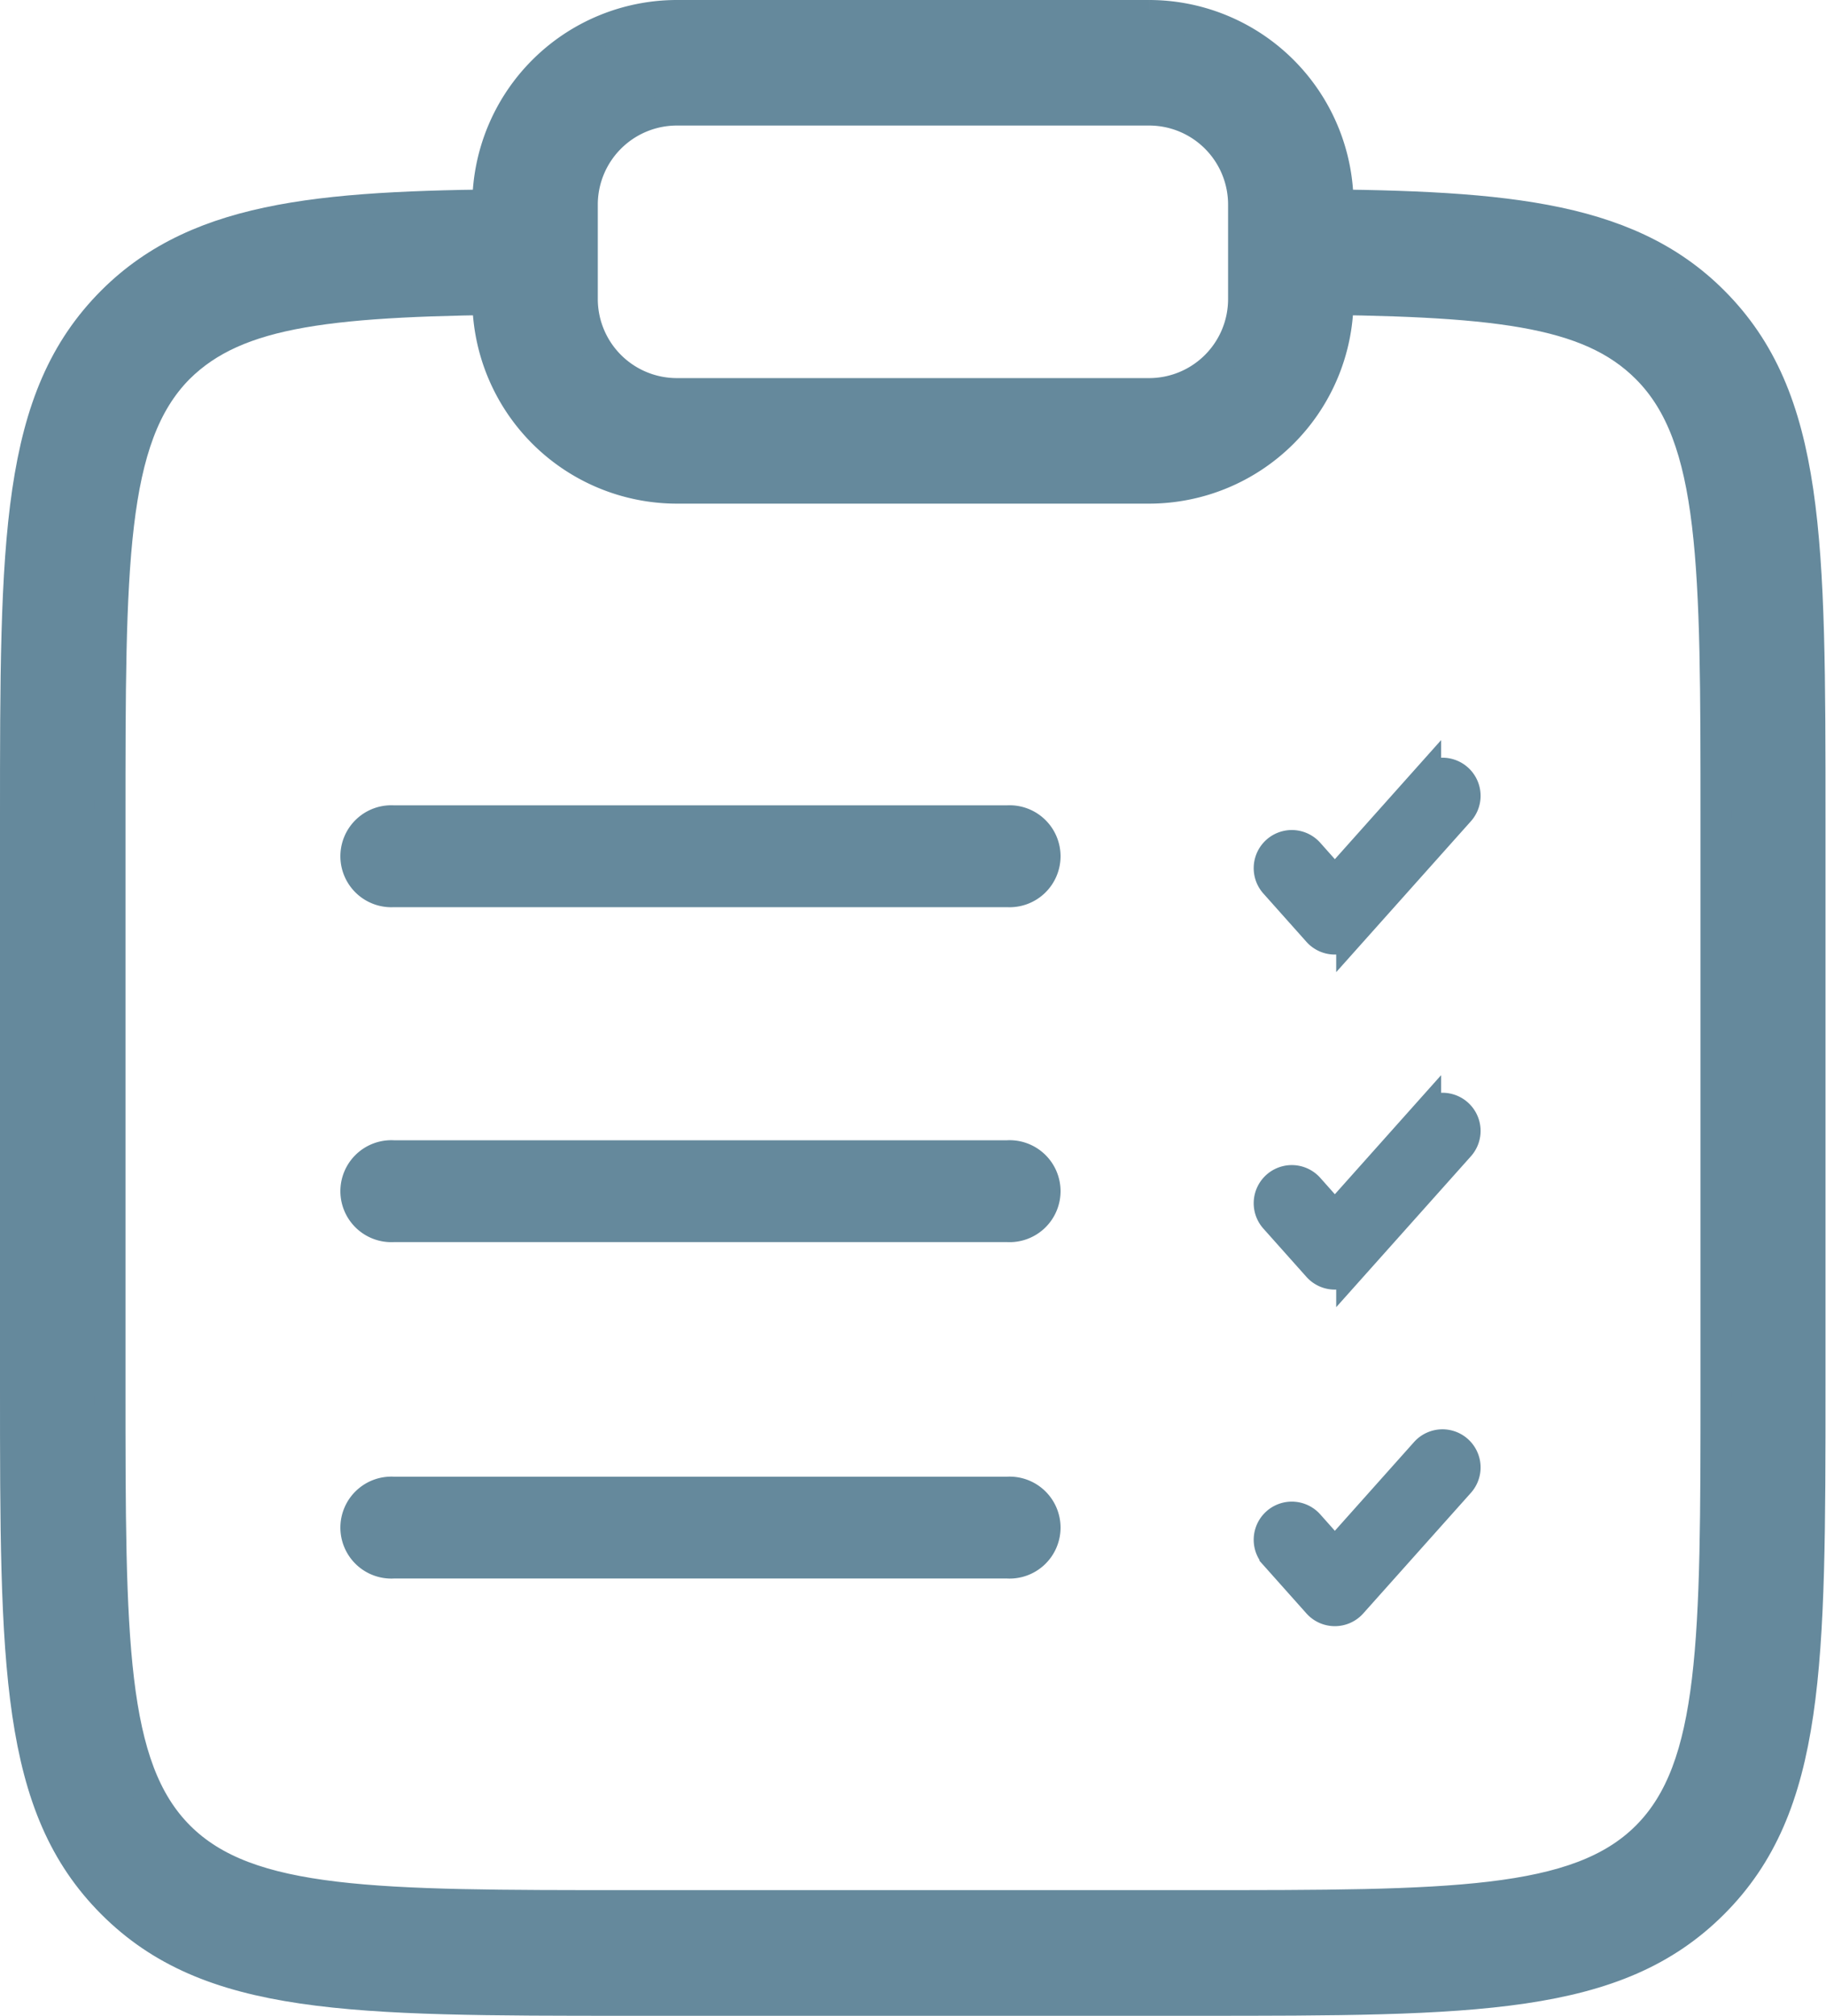 <svg id="Group_876" data-name="Group 876" xmlns="http://www.w3.org/2000/svg" xmlns:xlink="http://www.w3.org/1999/xlink" width="14.726" height="16.25" viewBox="0 0 14.726 16.25">
  <defs>
    <clipPath id="clip-path">
      <rect id="Rectangle_1676" data-name="Rectangle 1676" width="14.726" height="16.25" fill="none"/>
    </clipPath>
  </defs>
  <g id="Group_875" data-name="Group 875" clip-path="url(#clip-path)">
    <path id="Path_1253" data-name="Path 1253" d="M9.649,16.125H5.078c-2.258,0-3.391,0-4.172-.781S.125,13.43.125,11.173V6.6c0-2.257,0-3.39.781-4.171.715-.714,1.764-.771,3.407-.78l0,.762c-1.642.009-2.4.088-2.873.557C.887,3.527.887,4.554.887,6.6v4.572c0,2.047,0,3.075.558,3.633s1.585.557,3.633.557H9.649c2.047,0,3.075,0,3.632-.557s.558-1.586.558-3.633V6.6c0-2.047,0-3.074-.558-3.632-.468-.469-1.23-.548-2.872-.557l0-.762c1.643.009,2.693.066,3.407.78.781.781.781,1.914.781,4.171v4.572c0,2.257,0,3.39-.781,4.171s-1.914.781-4.171.781" fill="#65899c"/>
    <path id="Path_1254" data-name="Path 1254" d="M9.649,16.125H5.078c-2.258,0-3.391,0-4.172-.781S.125,13.43.125,11.173V6.6c0-2.257,0-3.39.781-4.171.715-.714,1.764-.771,3.407-.78l0,.762c-1.642.009-2.4.088-2.873.557C.887,3.527.887,4.554.887,6.6v4.572c0,2.047,0,3.075.558,3.633s1.585.557,3.633.557H9.649c2.047,0,3.075,0,3.632-.557s.558-1.586.558-3.633V6.6c0-2.047,0-3.074-.558-3.632-.468-.469-1.23-.548-2.872-.557l0-.762c1.643.009,2.693.066,3.407.78.781.781.781,1.914.781,4.171v4.572c0,2.257,0,3.39-.781,4.171S11.906,16.125,9.649,16.125Z" fill="none" stroke="#65899c" stroke-width="0.25"/>
    <path id="Path_1255" data-name="Path 1255" d="M8.125,9.888H3.173a.286.286,0,1,1,0-.571H8.125a.286.286,0,1,1,0,.571" fill="#65899c"/>
    <path id="Path_1256" data-name="Path 1256" d="M8.125,9.888H3.173a.286.286,0,1,1,0-.571H8.125a.286.286,0,1,1,0,.571Z" fill="none" stroke="#65899c" stroke-width="0.25"/>
    <path id="Path_1257" data-name="Path 1257" d="M8.125,7.188H3.173a.286.286,0,1,1,0-.571H8.125a.286.286,0,1,1,0,.571" fill="#65899c"/>
    <path id="Path_1258" data-name="Path 1258" d="M8.125,7.188H3.173a.286.286,0,1,1,0-.571H8.125a.286.286,0,1,1,0,.571Z" fill="none" stroke="#65899c" stroke-width="0.25"/>
    <path id="Path_1259" data-name="Path 1259" d="M8.125,12.6H3.173a.286.286,0,1,1,0-.571H8.125a.286.286,0,1,1,0,.571" fill="#65899c"/>
    <path id="Path_1260" data-name="Path 1260" d="M8.125,12.6H3.173a.286.286,0,1,1,0-.571H8.125a.286.286,0,1,1,0,.571Z" fill="none" stroke="#65899c" stroke-width="0.25"/>
    <path id="Path_1261" data-name="Path 1261" d="M9.268,3.935H5.458A1.526,1.526,0,0,1,3.934,2.411V1.649A1.526,1.526,0,0,1,5.458.125h3.81a1.525,1.525,0,0,1,1.523,1.524v.762A1.525,1.525,0,0,1,9.268,3.935M5.458.887a.763.763,0,0,0-.762.762v.762a.763.763,0,0,0,.762.762h3.81a.762.762,0,0,0,.761-.762V1.649A.762.762,0,0,0,9.268.887Z" fill="#65899c"/>
    <path id="Path_1262" data-name="Path 1262" d="M9.268,3.935H5.458A1.526,1.526,0,0,1,3.934,2.411V1.649A1.526,1.526,0,0,1,5.458.125h3.81a1.525,1.525,0,0,1,1.523,1.524v.762A1.525,1.525,0,0,1,9.268,3.935ZM5.458.887a.763.763,0,0,0-.762.762v.762a.763.763,0,0,0,.762.762h3.81a.762.762,0,0,0,.761-.762V1.649A.762.762,0,0,0,9.268.887Z" fill="none" stroke="#65899c" stroke-width="0.25"/>
    <path id="Path_1263" data-name="Path 1263" d="M10.765,7.57a.182.182,0,0,1-.136-.061l-.347-.389a.182.182,0,0,1,.272-.243l.211.237.732-.82a.182.182,0,1,1,.272.243l-.868.972a.182.182,0,0,1-.136.061" fill="#65899c"/>
    <path id="Path_1264" data-name="Path 1264" d="M10.765,7.57a.182.182,0,0,1-.136-.061l-.347-.389a.182.182,0,0,1,.272-.243l.211.237.732-.82a.182.182,0,1,1,.272.243l-.868.972A.182.182,0,0,1,10.765,7.57Z" fill="none" stroke="#65899c" stroke-width="0.25"/>
    <path id="Path_1265" data-name="Path 1265" d="M10.765,10.271a.182.182,0,0,1-.136-.061l-.347-.389a.182.182,0,0,1,.272-.243l.211.237.732-.82a.182.182,0,1,1,.272.243l-.868.972a.182.182,0,0,1-.136.061" fill="#65899c"/>
    <path id="Path_1266" data-name="Path 1266" d="M10.765,10.271a.182.182,0,0,1-.136-.061l-.347-.389a.182.182,0,0,1,.272-.243l.211.237.732-.82a.182.182,0,1,1,.272.243l-.868.972A.182.182,0,0,1,10.765,10.271Z" fill="none" stroke="#65899c" stroke-width="0.25"/>
    <path id="Path_1267" data-name="Path 1267" d="M10.765,12.984a.182.182,0,0,1-.136-.061l-.347-.389a.182.182,0,0,1,.272-.243l.211.237.732-.82a.182.182,0,1,1,.272.243l-.868.972a.182.182,0,0,1-.136.061" fill="#65899c"/>
    <path id="Path_1268" data-name="Path 1268" d="M10.765,12.984a.182.182,0,0,1-.136-.061l-.347-.389a.182.182,0,0,1,.272-.243l.211.237.732-.82a.182.182,0,1,1,.272.243l-.868.972A.182.182,0,0,1,10.765,12.984Z" fill="none" stroke="#65899c" stroke-width="0.25"/>
  </g>
</svg>
